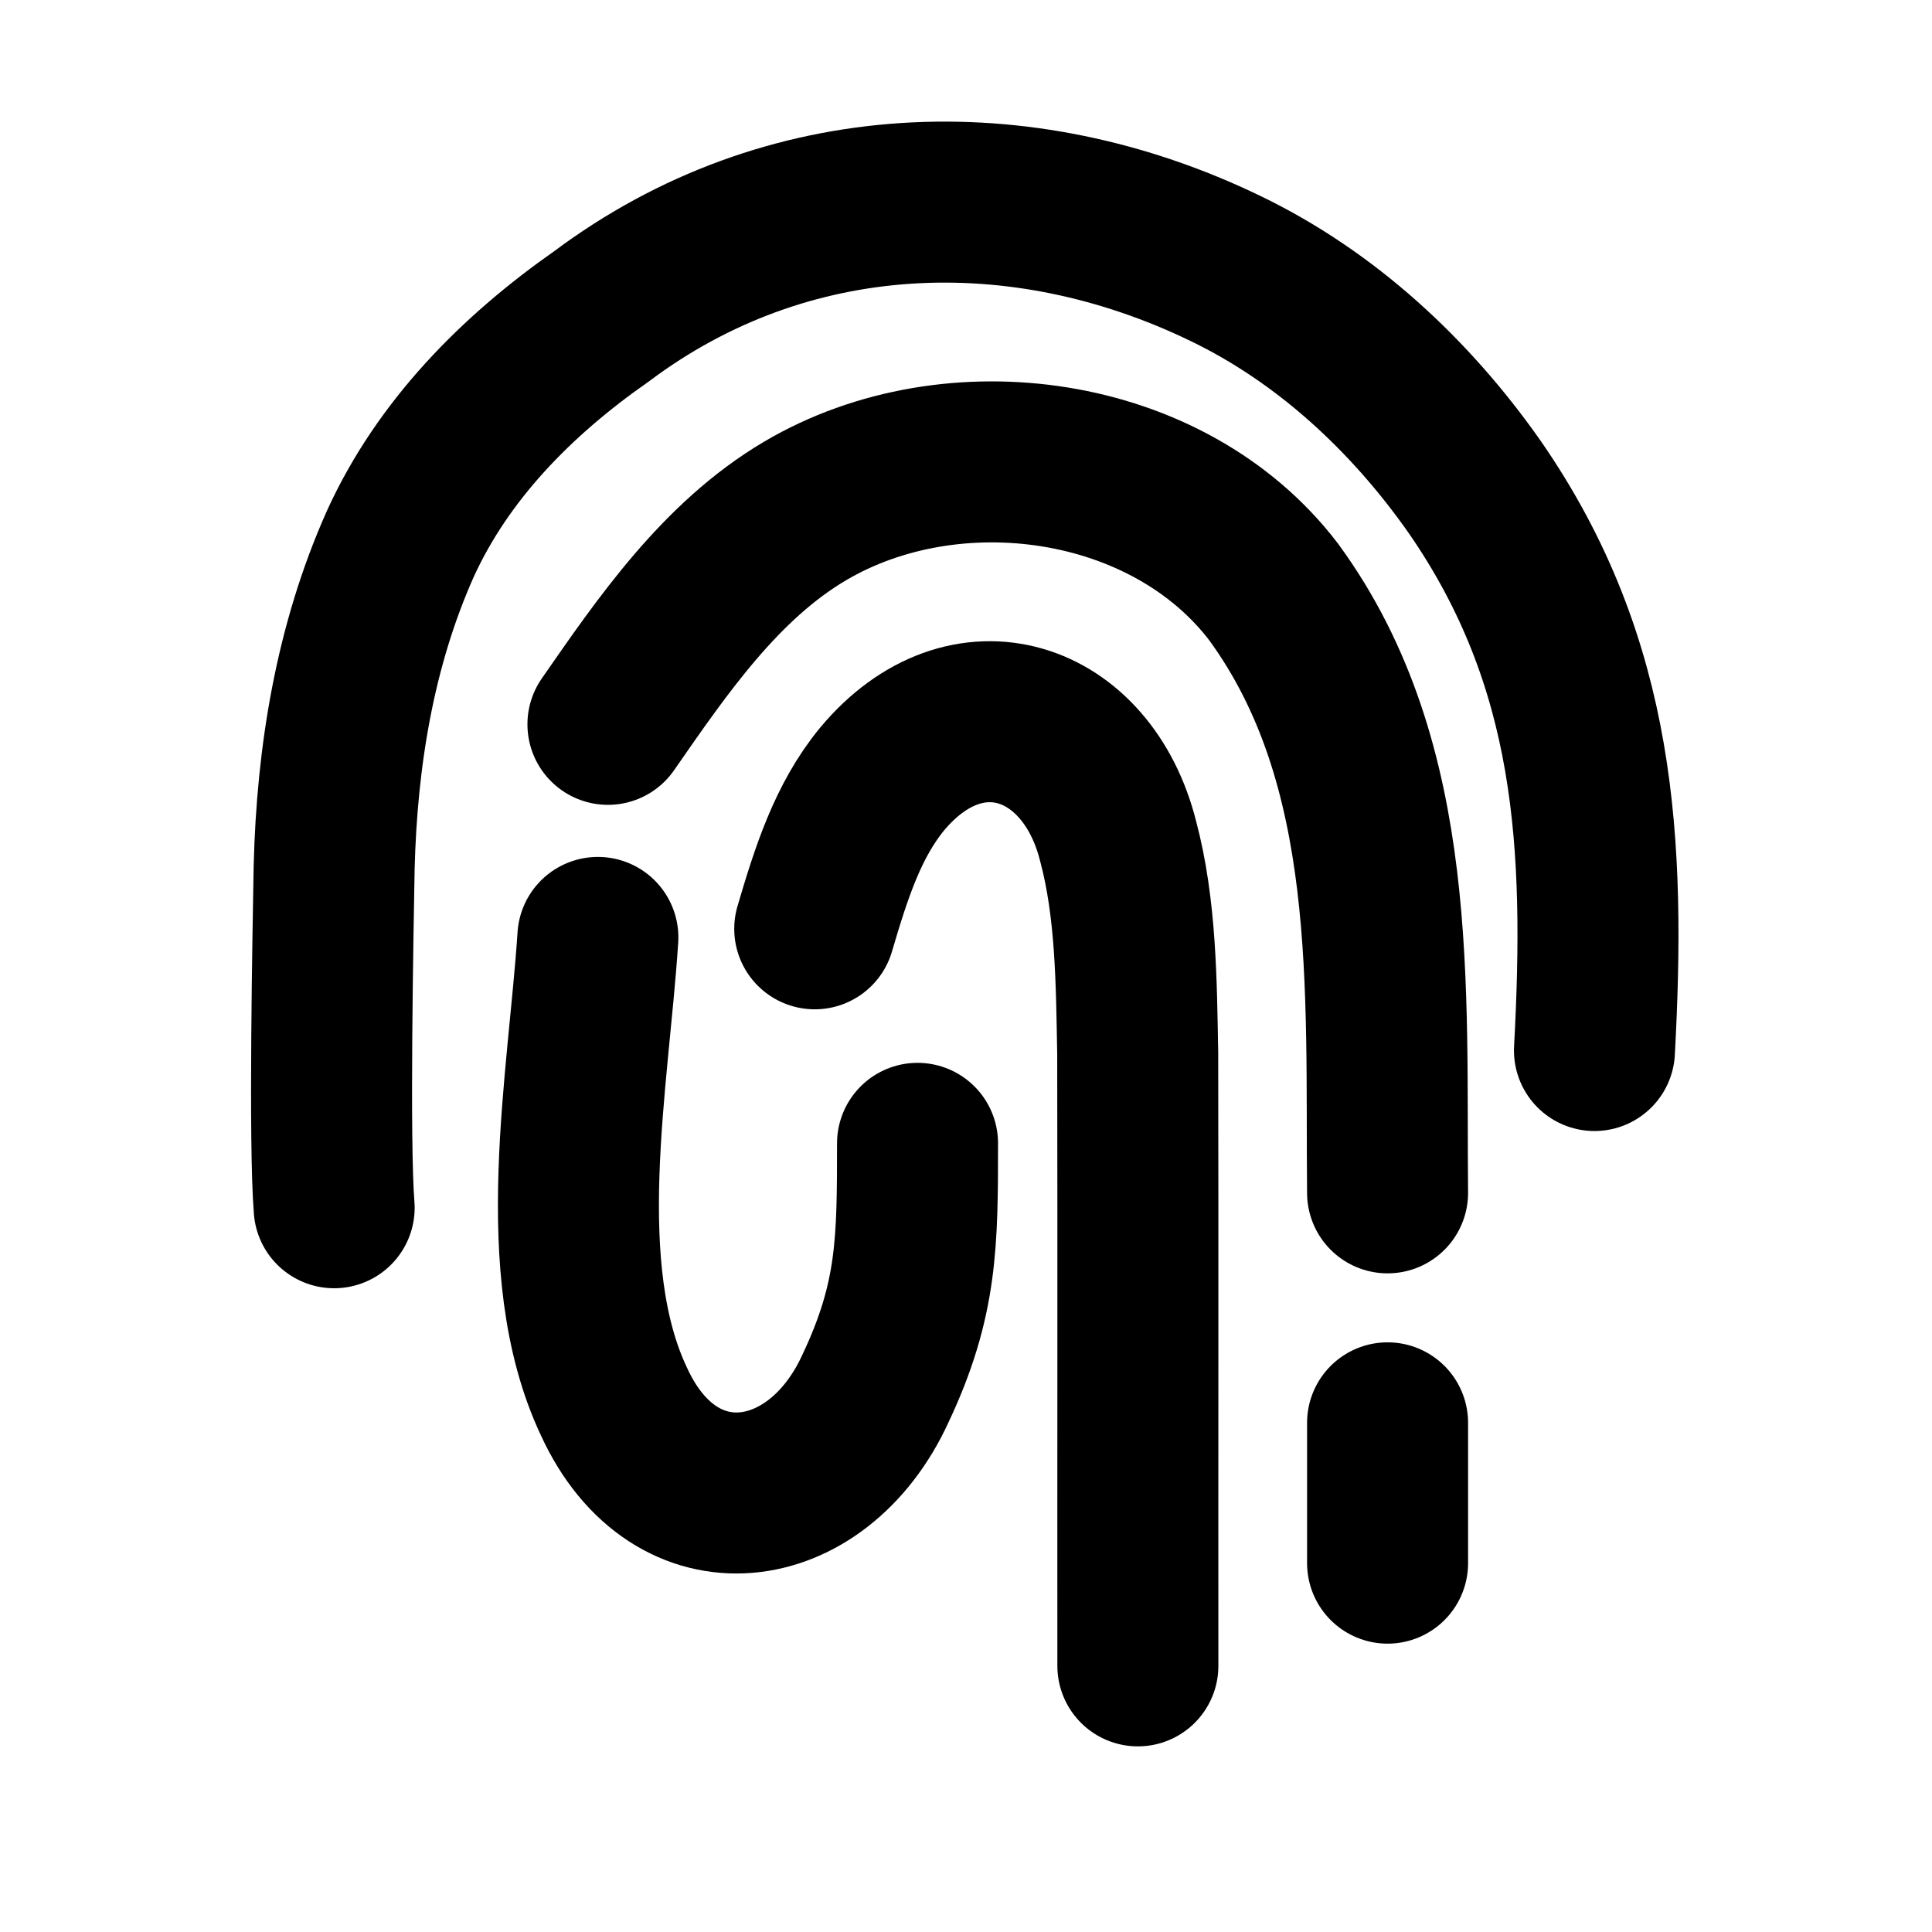 <!-- ! This file is automatically generated, please don't edit it directly. -->

<svg
	width="24"
	height="24"
	viewBox="0 0 24 24"
	fill="none"
	xmlns="http://www.w3.org/2000/svg"
>
	<g class="oi-fingerprint">
		<path
			class="oi-vector"
			d="M4.151 15.003C4.086 14.192 4.137 11.574 4.151 10.771C4.186 9.399 4.408 8.022 4.972 6.758C5.5 5.598 6.412 4.671 7.473 3.929C9.768 2.21 12.682 2.106 15.221 3.334C16.476 3.938 17.523 4.915 18.317 6.046C19.837 8.239 19.944 10.491 19.807 13.05"
			stroke="black"
			stroke-width="2"
			stroke-miterlimit="10"
			stroke-linecap="round"
		/>
		<path
			class="oi-vector"
			d="M7.552 8.998C8.232 8.018 8.952 6.968 10 6.348C11.832 5.266 14.512 5.636 15.822 7.354C17.389 9.497 17.212 12.285 17.237 14.818"
			stroke="black"
			stroke-width="2"
			stroke-miterlimit="10"
			stroke-linecap="round"
		/>
		<path
			class="oi-vector"
			d="M17.237 17.675V19.418"
			stroke="black"
			stroke-width="2"
			stroke-miterlimit="10"
			stroke-linecap="round"
		/>
		<path
			class="oi-vector"
			d="M10.121 11.538C10.324 10.848 10.532 10.194 10.959 9.676C12.009 8.42 13.505 8.923 13.889 10.446C14.114 11.287 14.117 12.215 14.133 13.088C14.138 15.651 14.133 18.147 14.135 20.694"
			stroke="black"
			stroke-width="2"
			stroke-miterlimit="10"
			stroke-linecap="round"
		/>
		<path
			class="oi-vector"
			d="M7.427 11.645C7.312 13.418 6.849 15.764 7.627 17.411C8.386 19.068 10.153 18.822 10.873 17.253C11.4 16.14 11.397 15.421 11.398 14.203"
			stroke="black"
			stroke-width="2"
			stroke-miterlimit="10"
			stroke-linecap="round"
		/>
	</g>
</svg>